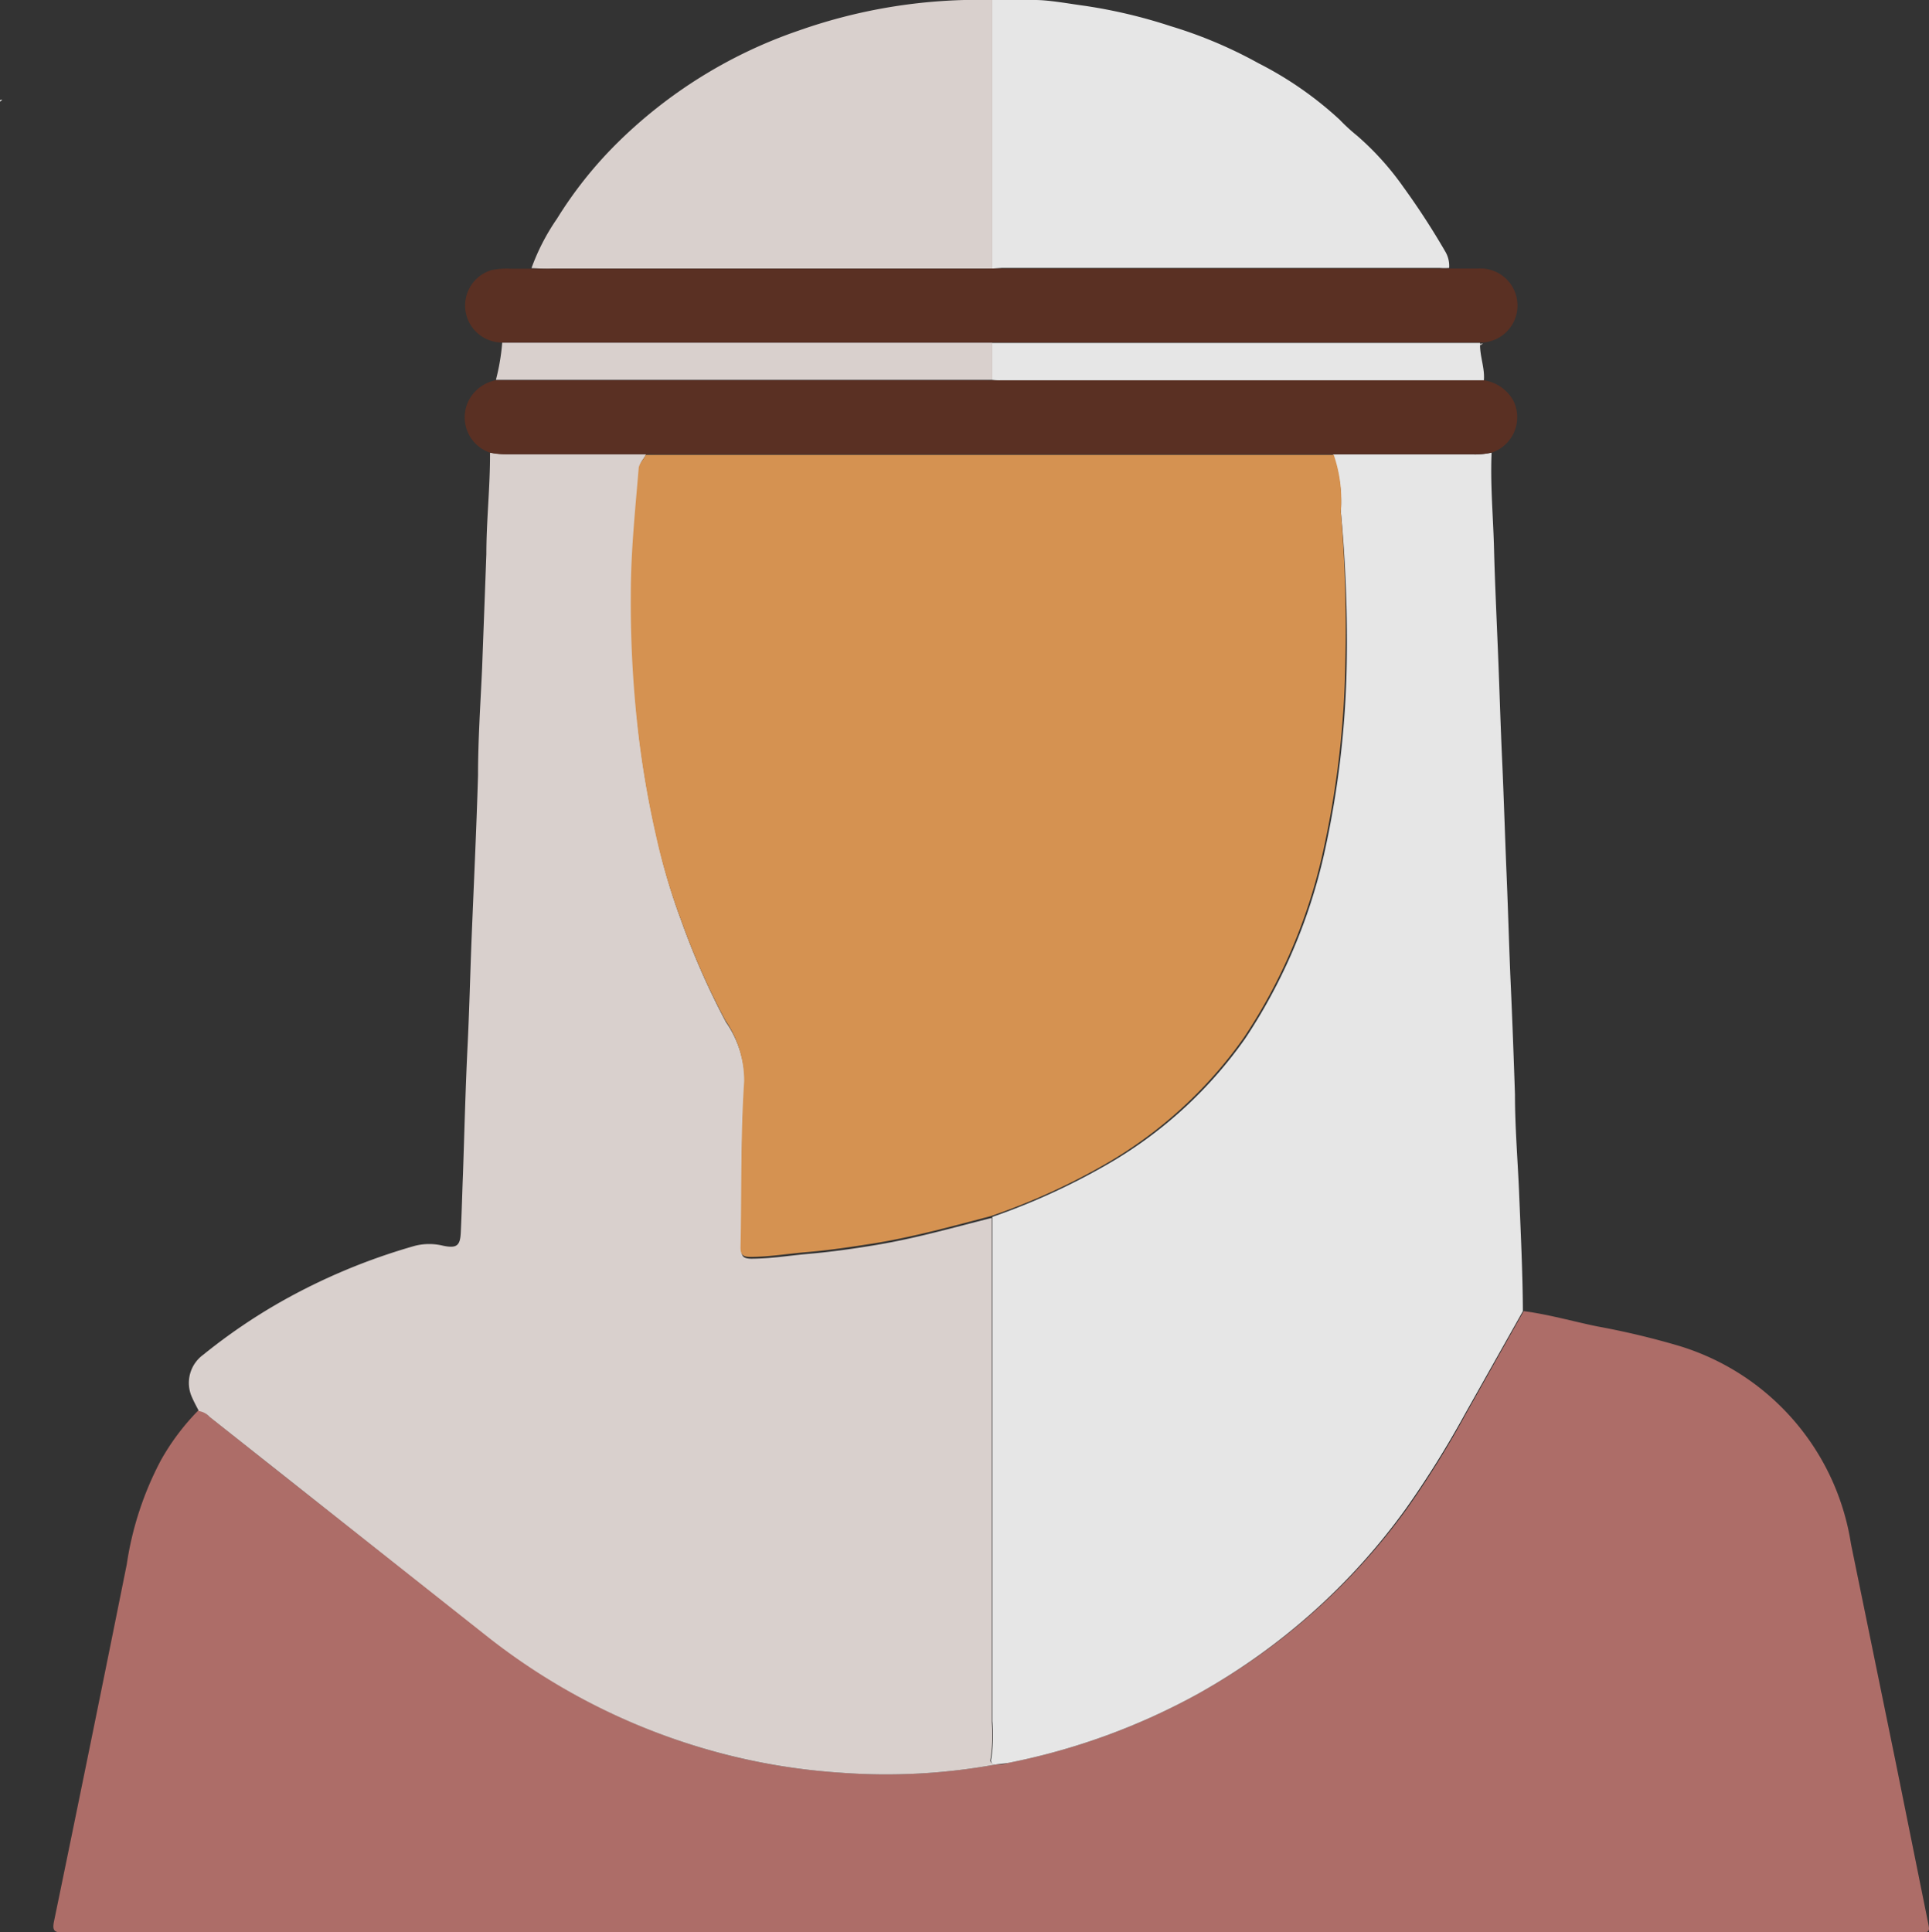 <svg xmlns="http://www.w3.org/2000/svg" viewBox="0 0 94.95 95.11"><rect x="0" y="0" width="94.95" height="95.11" fill="#333333" stroke="none"/><defs><style>.cls-1{fill:#fefefe;}.cls-2{fill:#ad6d68;}.cls-3{fill:#d9d0cd;}.cls-4{fill:#e6e6e6;}.cls-5{fill:#5a3023;}.cls-6{fill:#d59251;}</style></defs><g id="Layer_2" data-name="Layer 2"><g id="Layer_3" data-name="Layer 3"><path class="cls-1" d="M.11,4.92,0,5C0,4.93,0,4.9.11,4.92Z"/><path class="cls-2" d="M75,64.54c1.22.16,2.4.5,3.61.75a39,39,0,0,1,4,.95A12.12,12.12,0,0,1,91.11,76q1.1,5.37,2.2,10.74l1.57,7.78c.13.61.13.61-.5.61H3.14c-.46,0-.58-.08-.48-.56Q4.47,85.81,6.24,77a15.89,15.89,0,0,1,1.68-5.12,11.56,11.56,0,0,1,1.84-2.45.89.89,0,0,1,.52.28L14,72.66l9.94,7.83A31.51,31.51,0,0,0,35.85,86.4a31.12,31.12,0,0,0,5.51.86,30.11,30.11,0,0,0,7.64-.4c.2,0,.41,0,.61-.08A32.13,32.13,0,0,0,59,83.36a31.43,31.43,0,0,0,10.26-9.1,47.41,47.41,0,0,0,2.89-4.65Z"/><path class="cls-3" d="M49,86.86a30.08,30.08,0,0,1-7.64.4,31,31,0,0,1-5.5-.86A31.56,31.56,0,0,1,23.9,80.49L14,72.66l-3.69-2.92a.89.89,0,0,0-.52-.28c-.12-.23-.24-.45-.34-.68A1.71,1.71,0,0,1,10,66.69a28.23,28.23,0,0,1,3.86-2.63,30.1,30.1,0,0,1,6.58-2.74,2.89,2.89,0,0,1,1.37,0c.67.14.84,0,.87-.64.05-1,.07-1.94.11-2.91.07-2.06.12-4.12.22-6.18.09-1.77.13-3.54.2-5.31.11-2.71.24-5.41.32-8.12,0-1.75.12-3.51.2-5.26l.21-5.62c0-1.67.19-3.34.18-5a4.91,4.91,0,0,0,.86.08c2.27,0,4.54,0,6.82,0-.09.22-.29.37-.31.63-.17,2.08-.35,4.15-.39,6.23A55.26,55.26,0,0,0,31.43,36a46.3,46.3,0,0,0,.9,5.22,30.44,30.44,0,0,0,1.2,4.09,37.73,37.73,0,0,0,2.2,5,5.19,5.19,0,0,1,.93,3c-.2,2.71-.12,5.45-.17,8.18,0,.37.12.46.47.47,1,0,1.9-.16,2.85-.24,1.14-.1,2.27-.26,3.39-.45,1.9-.32,3.75-.85,5.62-1.32,0,.21,0,.41,0,.62V84.78a7.57,7.57,0,0,1-.07,1.84C48.72,86.77,48.85,86.81,49,86.86Z"/><path class="cls-4" d="M49,86.86c-.13,0-.26-.09-.21-.28a7.63,7.63,0,0,0,.06-1.85V60.51c0-.2,0-.41,0-.61a32.74,32.74,0,0,0,5.89-2.72,21.26,21.26,0,0,0,6.56-6.07,27.15,27.15,0,0,0,3.86-9,46.5,46.5,0,0,0,1.13-9.47A68,68,0,0,0,66,25.18a7.07,7.07,0,0,0-.39-2.81h6.89a3.55,3.55,0,0,0,.92-.09c-.07,1.58.08,3.16.12,4.75s.13,3.48.2,5.21.12,3.47.2,5.21.14,3.77.22,5.66.12,3.54.2,5.31.15,3.64.21,5.46c0,1.58.13,3.16.2,4.73.08,2,.18,4,.19,5.93L72.11,69.6a48.23,48.23,0,0,1-2.9,4.65A31.46,31.46,0,0,1,59,83.36a32.31,32.31,0,0,1-9.38,3.42C49.39,86.82,49.19,86.83,49,86.86Z"/><path class="cls-3" d="M26.16,13.2a10.65,10.65,0,0,1,1.26-2.44,20.16,20.16,0,0,1,2.91-3.67,23.54,23.54,0,0,1,9-5.59A26.54,26.54,0,0,1,48.84,0V13.22l-.36,0H27.18C26.84,13.24,26.5,13.21,26.16,13.2Z"/><path class="cls-4" d="M48.84,13.22V0c.7,0,1.41,0,2.11,0s1.65.18,2.47.29a25.51,25.51,0,0,1,4.21,1,22,22,0,0,1,4.31,1.82,17.68,17.68,0,0,1,4,2.78,9.15,9.15,0,0,0,.86.79,14,14,0,0,1,2.28,2.53,37,37,0,0,1,2.07,3.19,1.38,1.38,0,0,1,.18.79,3.42,3.42,0,0,1-.45,0H49.3Z"/><path class="cls-5" d="M73.46,22.27a3.52,3.52,0,0,1-.91.09H32.19a3,3,0,0,0-.41,0c-2.28,0-4.55,0-6.81,0a3.53,3.53,0,0,1-.86-.08A1.84,1.84,0,0,1,23,19.87a1.91,1.91,0,0,1,1.39-1.15H48.59a1,1,0,0,0,.25,0c.14,0,.27,0,.41,0H72.59l.45,0a2,2,0,0,1,1.45,1A1.84,1.84,0,0,1,73.46,22.27Z"/><path class="cls-5" d="M48.84,13.22l.46,0H70.86c.15,0,.3,0,.45,0,.48,0,1,0,1.43,0A1.81,1.81,0,1,1,73,16.86H49.19l-.35,0H24.72a1.82,1.82,0,0,1-.54-3.56,3.79,3.79,0,0,1,1-.07l1,0c.33,0,.68,0,1,0h21.3Z"/><path class="cls-3" d="M24.72,16.87H48.84V18.7l-.24,0H24.41A10.73,10.73,0,0,0,24.72,16.87Z"/><path class="cls-4" d="M48.84,18.7V16.88l.36,0H72.85v.09c0,.6.24,1.16.19,1.75l-.45,0H49.25A2.88,2.88,0,0,1,48.84,18.7Z"/><path class="cls-3" d="M72.85,17v-.08H73Z"/><path class="cls-6" d="M31.78,22.39l.41,0H65.65A6.9,6.9,0,0,1,66,25.18a68,68,0,0,1,.22,7.42,46.42,46.42,0,0,1-1.13,9.47,27,27,0,0,1-3.86,9,21.42,21.42,0,0,1-6.56,6.08,32.39,32.39,0,0,1-5.89,2.71c-1.86.49-3.71,1-5.61,1.32-1.13.18-2.25.35-3.39.45-1,.08-1.89.24-2.85.24-.35,0-.48-.1-.48-.46.06-2.74,0-5.48.18-8.19a5.26,5.26,0,0,0-.93-3,36.47,36.47,0,0,1-2.2-5,30.48,30.48,0,0,1-1.21-4.09,48.21,48.21,0,0,1-.89-5.22,55.26,55.26,0,0,1-.35-6.68c0-2.08.22-4.15.39-6.22C31.5,22.76,31.7,22.61,31.78,22.39Z"/></g></g></svg>